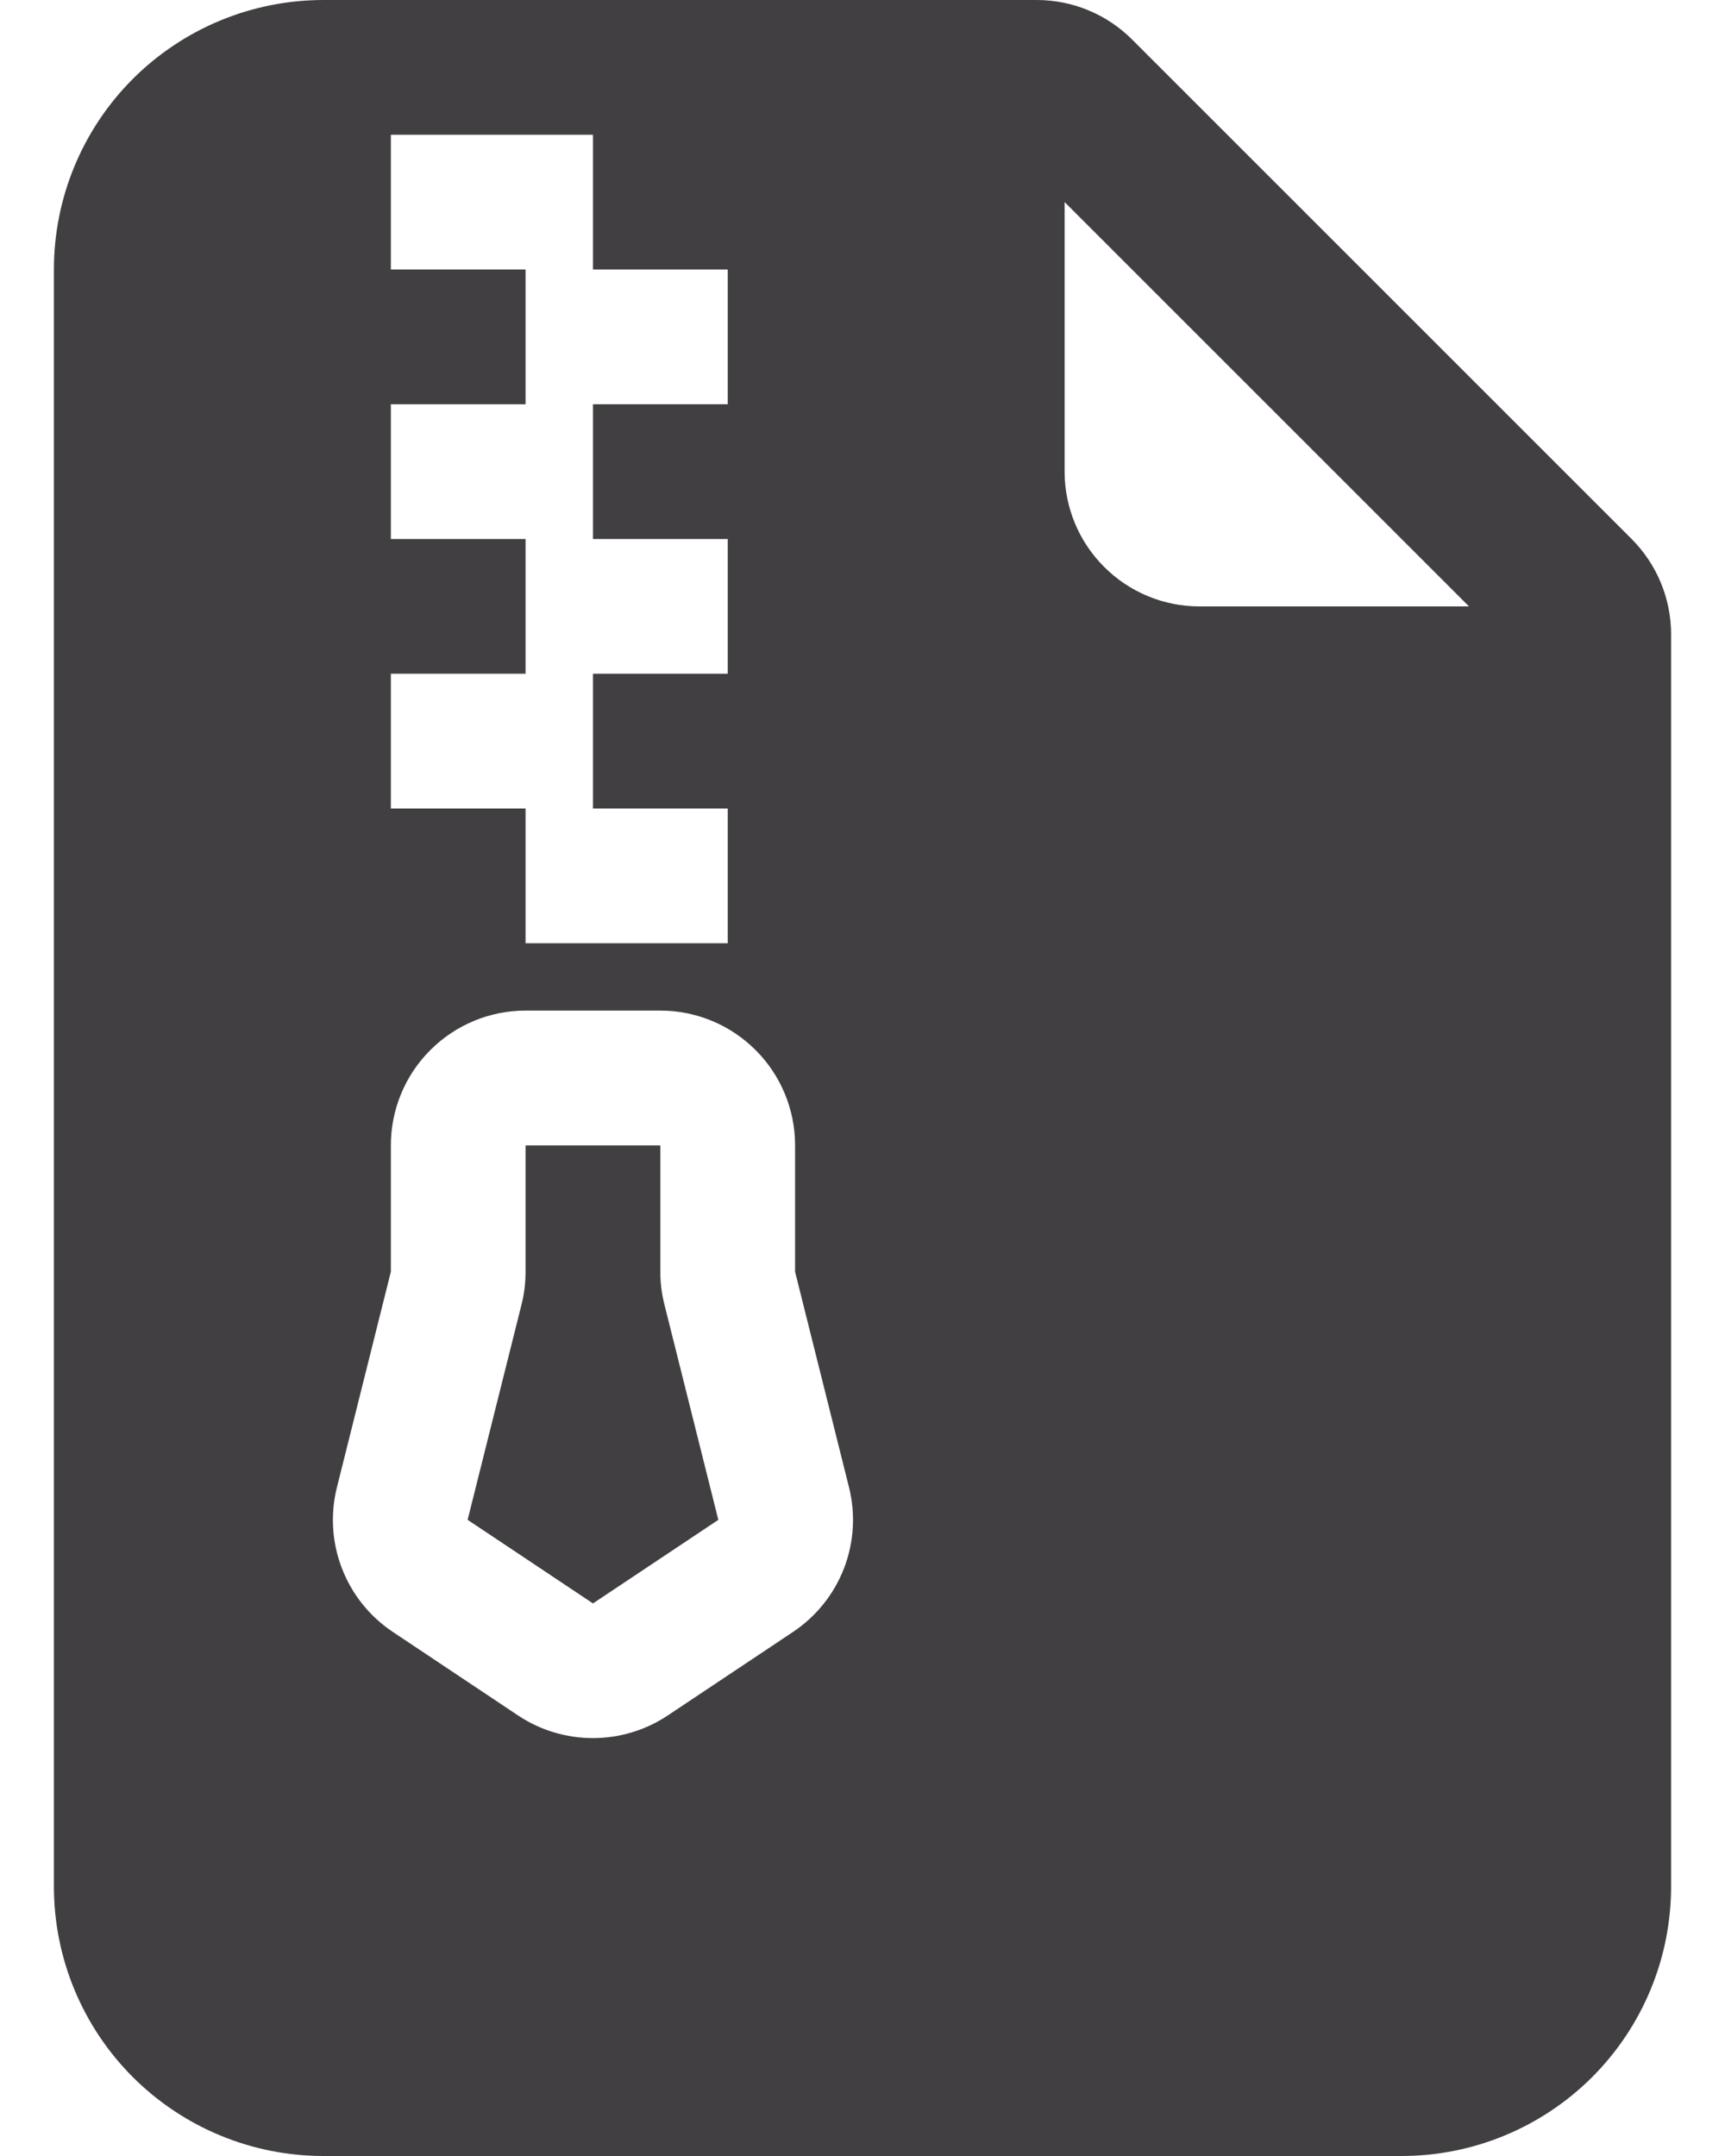 <svg width="24" height="30" viewBox="0 0 24 30" fill="none" xmlns="http://www.w3.org/2000/svg">
<path d="M7.312 17.696V15.938H9.187V17.696C9.187 17.85 9.206 18.003 9.244 18.152L9.994 21.148L8.25 22.311L6.506 21.148L7.256 18.152C7.294 18.003 7.312 17.85 7.312 17.696V17.696Z" fill="#413F42"/>
<path d="M14.424 0H4.5C3.505 0 2.552 0.395 1.848 1.098C1.145 1.802 0.75 2.755 0.75 3.75V26.25C0.75 27.245 1.145 28.198 1.848 28.902C2.552 29.605 3.505 30 4.5 30H19.5C20.495 30 21.448 29.605 22.152 28.902C22.855 28.198 23.25 27.245 23.25 26.25V8.826C23.25 8.328 23.052 7.852 22.701 7.5L15.75 0.549C15.399 0.198 14.922 0 14.424 0V0ZM14.812 6.562V2.812L20.438 8.438H16.688C16.19 8.438 15.713 8.24 15.362 7.888C15.01 7.537 14.812 7.06 14.812 6.562ZM7.312 5.625V3.75H5.438V1.875H8.25V3.75H10.125V5.625H8.25V7.5H10.125V9.375H8.25V11.25H10.125V13.125H7.312V11.25H5.438V9.375H7.312V7.5H5.438V5.625H7.312ZM7.312 14.062H9.188C9.685 14.062 10.162 14.26 10.513 14.612C10.865 14.963 11.062 15.44 11.062 15.938V17.696L11.812 20.694C11.906 21.07 11.881 21.464 11.742 21.825C11.602 22.185 11.354 22.494 11.033 22.708L9.289 23.871C8.981 24.076 8.619 24.185 8.249 24.185C7.879 24.185 7.517 24.076 7.209 23.871L5.466 22.708C5.144 22.494 4.897 22.185 4.758 21.825C4.618 21.464 4.594 21.069 4.688 20.694L5.438 17.696V15.938C5.438 15.44 5.635 14.963 5.987 14.612C6.338 14.26 6.815 14.062 7.312 14.062V14.062Z" fill="#413F42"/>
</svg>
